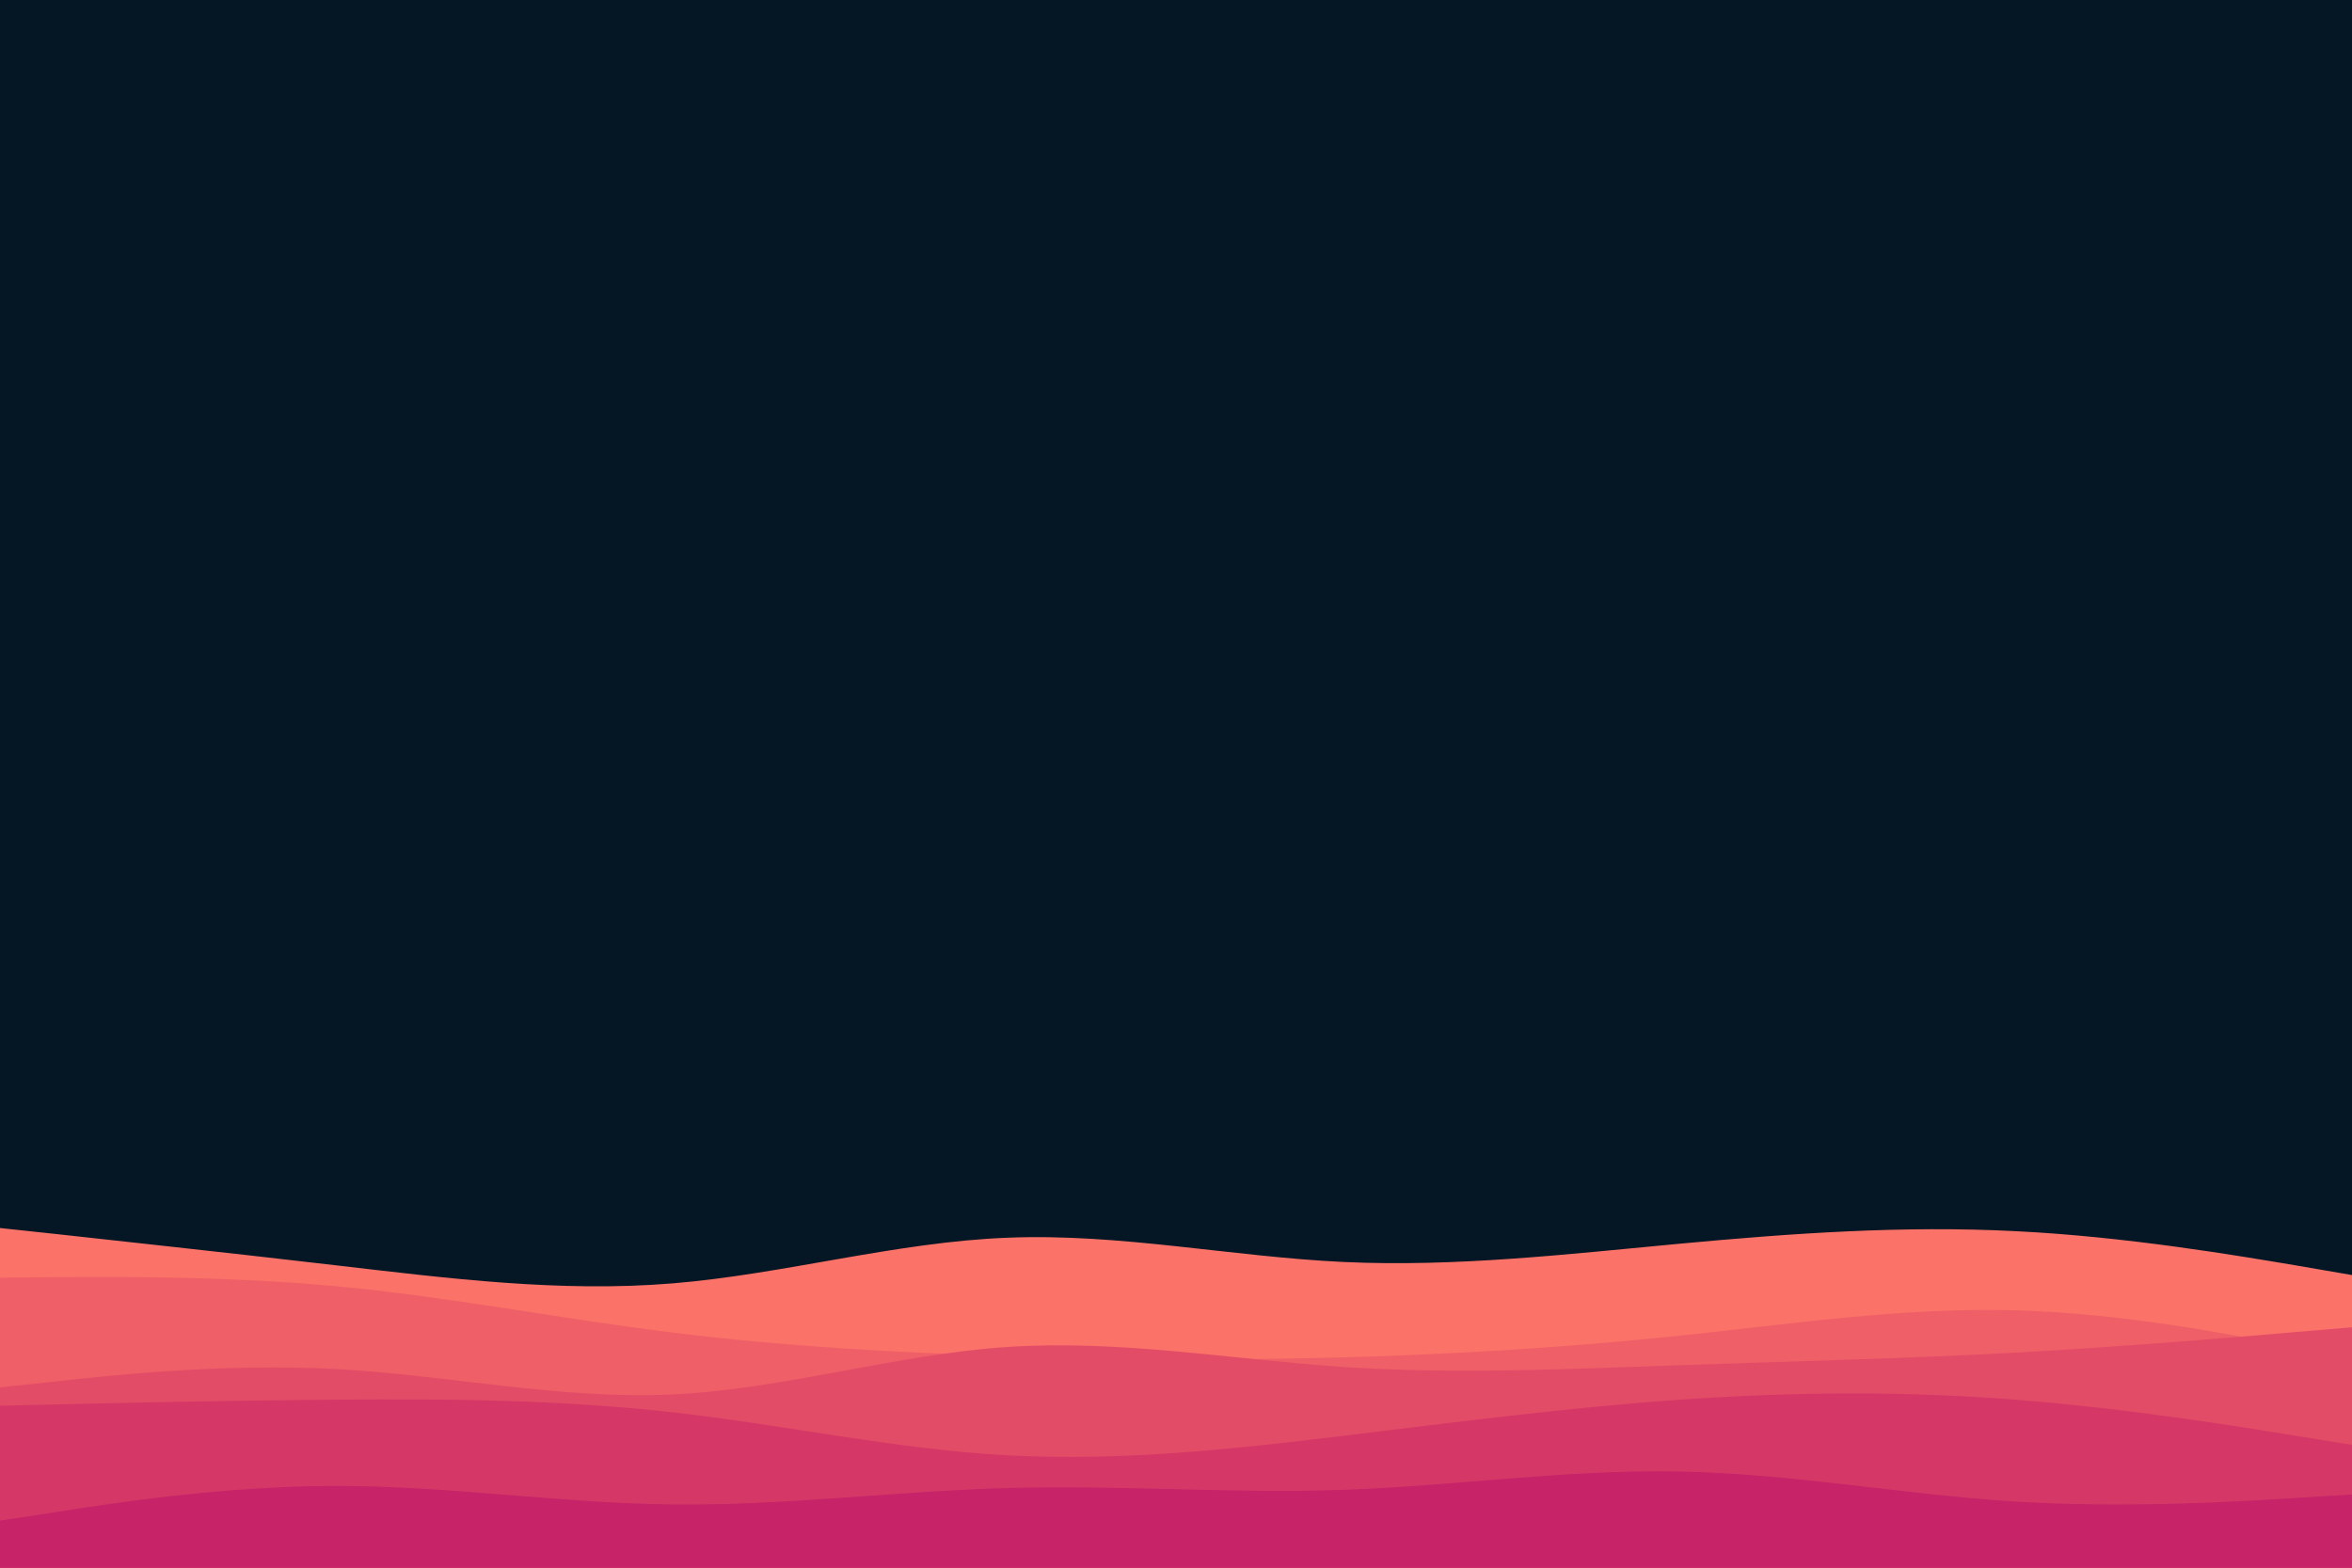 <svg id="visual" viewBox="0 0 900 600" width="900" height="600" xmlns="http://www.w3.org/2000/svg" xmlns:xlink="http://www.w3.org/1999/xlink" version="1.1"><rect x="0" y="0" width="900" height="600" fill="#051725"></rect><path d="M0 470L21.5 472.3C43 474.7 86 479.3 128.8 484.3C171.7 489.3 214.3 494.7 257.2 491.2C300 487.7 343 475.3 385.8 473.7C428.7 472 471.3 481 514.2 483C557 485 600 480 642.8 476C685.7 472 728.3 469 771.2 471.2C814 473.3 857 480.7 878.5 484.3L900 488L900 601L878.5 601C857 601 814 601 771.2 601C728.3 601 685.7 601 642.8 601C600 601 557 601 514.2 601C471.3 601 428.7 601 385.8 601C343 601 300 601 257.2 601C214.3 601 171.7 601 128.8 601C86 601 43 601 21.5 601L0 601Z" fill="#fa7268"></path><path d="M0 489L21.5 488.8C43 488.7 86 488.3 128.8 492.3C171.7 496.3 214.3 504.7 257.2 510C300 515.3 343 517.7 385.8 519C428.7 520.3 471.3 520.7 514.2 519.5C557 518.3 600 515.7 642.8 511.2C685.7 506.7 728.3 500.3 771.2 501.5C814 502.7 857 511.3 878.5 515.7L900 520L900 601L878.5 601C857 601 814 601 771.2 601C728.3 601 685.7 601 642.8 601C600 601 557 601 514.2 601C471.3 601 428.7 601 385.8 601C343 601 300 601 257.2 601C214.3 601 171.7 601 128.8 601C86 601 43 601 21.5 601L0 601Z" fill="#ef5f67"></path><path d="M0 531L21.5 528.7C43 526.3 86 521.7 128.8 524C171.7 526.3 214.3 535.7 257.2 533.7C300 531.7 343 518.3 385.8 515.5C428.7 512.7 471.3 520.3 514.2 523.2C557 526 600 524 642.8 522.5C685.7 521 728.3 520 771.2 517.7C814 515.3 857 511.7 878.5 509.8L900 508L900 601L878.5 601C857 601 814 601 771.2 601C728.3 601 685.7 601 642.8 601C600 601 557 601 514.2 601C471.3 601 428.7 601 385.8 601C343 601 300 601 257.2 601C214.3 601 171.7 601 128.8 601C86 601 43 601 21.5 601L0 601Z" fill="#e34c67"></path><path d="M0 538L21.5 537.5C43 537 86 536 128.8 535.7C171.7 535.3 214.3 535.7 257.2 540.5C300 545.3 343 554.7 385.8 557C428.7 559.3 471.3 554.7 514.2 549.5C557 544.3 600 538.7 642.8 535.7C685.7 532.7 728.3 532.3 771.2 535.7C814 539 857 546 878.5 549.5L900 553L900 601L878.5 601C857 601 814 601 771.2 601C728.3 601 685.7 601 642.8 601C600 601 557 601 514.2 601C471.3 601 428.7 601 385.8 601C343 601 300 601 257.2 601C214.3 601 171.7 601 128.8 601C86 601 43 601 21.5 601L0 601Z" fill="#d53867"></path><path d="M0 582L21.5 578.7C43 575.3 86 568.7 128.8 568.7C171.7 568.7 214.3 575.3 257.2 575.8C300 576.3 343 570.7 385.8 569.5C428.7 568.3 471.3 571.7 514.2 570.2C557 568.7 600 562.3 642.8 563.2C685.7 564 728.3 572 771.2 574.7C814 577.3 857 574.7 878.5 573.3L900 572L900 601L878.5 601C857 601 814 601 771.2 601C728.3 601 685.7 601 642.8 601C600 601 557 601 514.2 601C471.3 601 428.7 601 385.8 601C343 601 300 601 257.2 601C214.3 601 171.7 601 128.8 601C86 601 43 601 21.5 601L0 601Z" fill="#c62368"></path></svg>